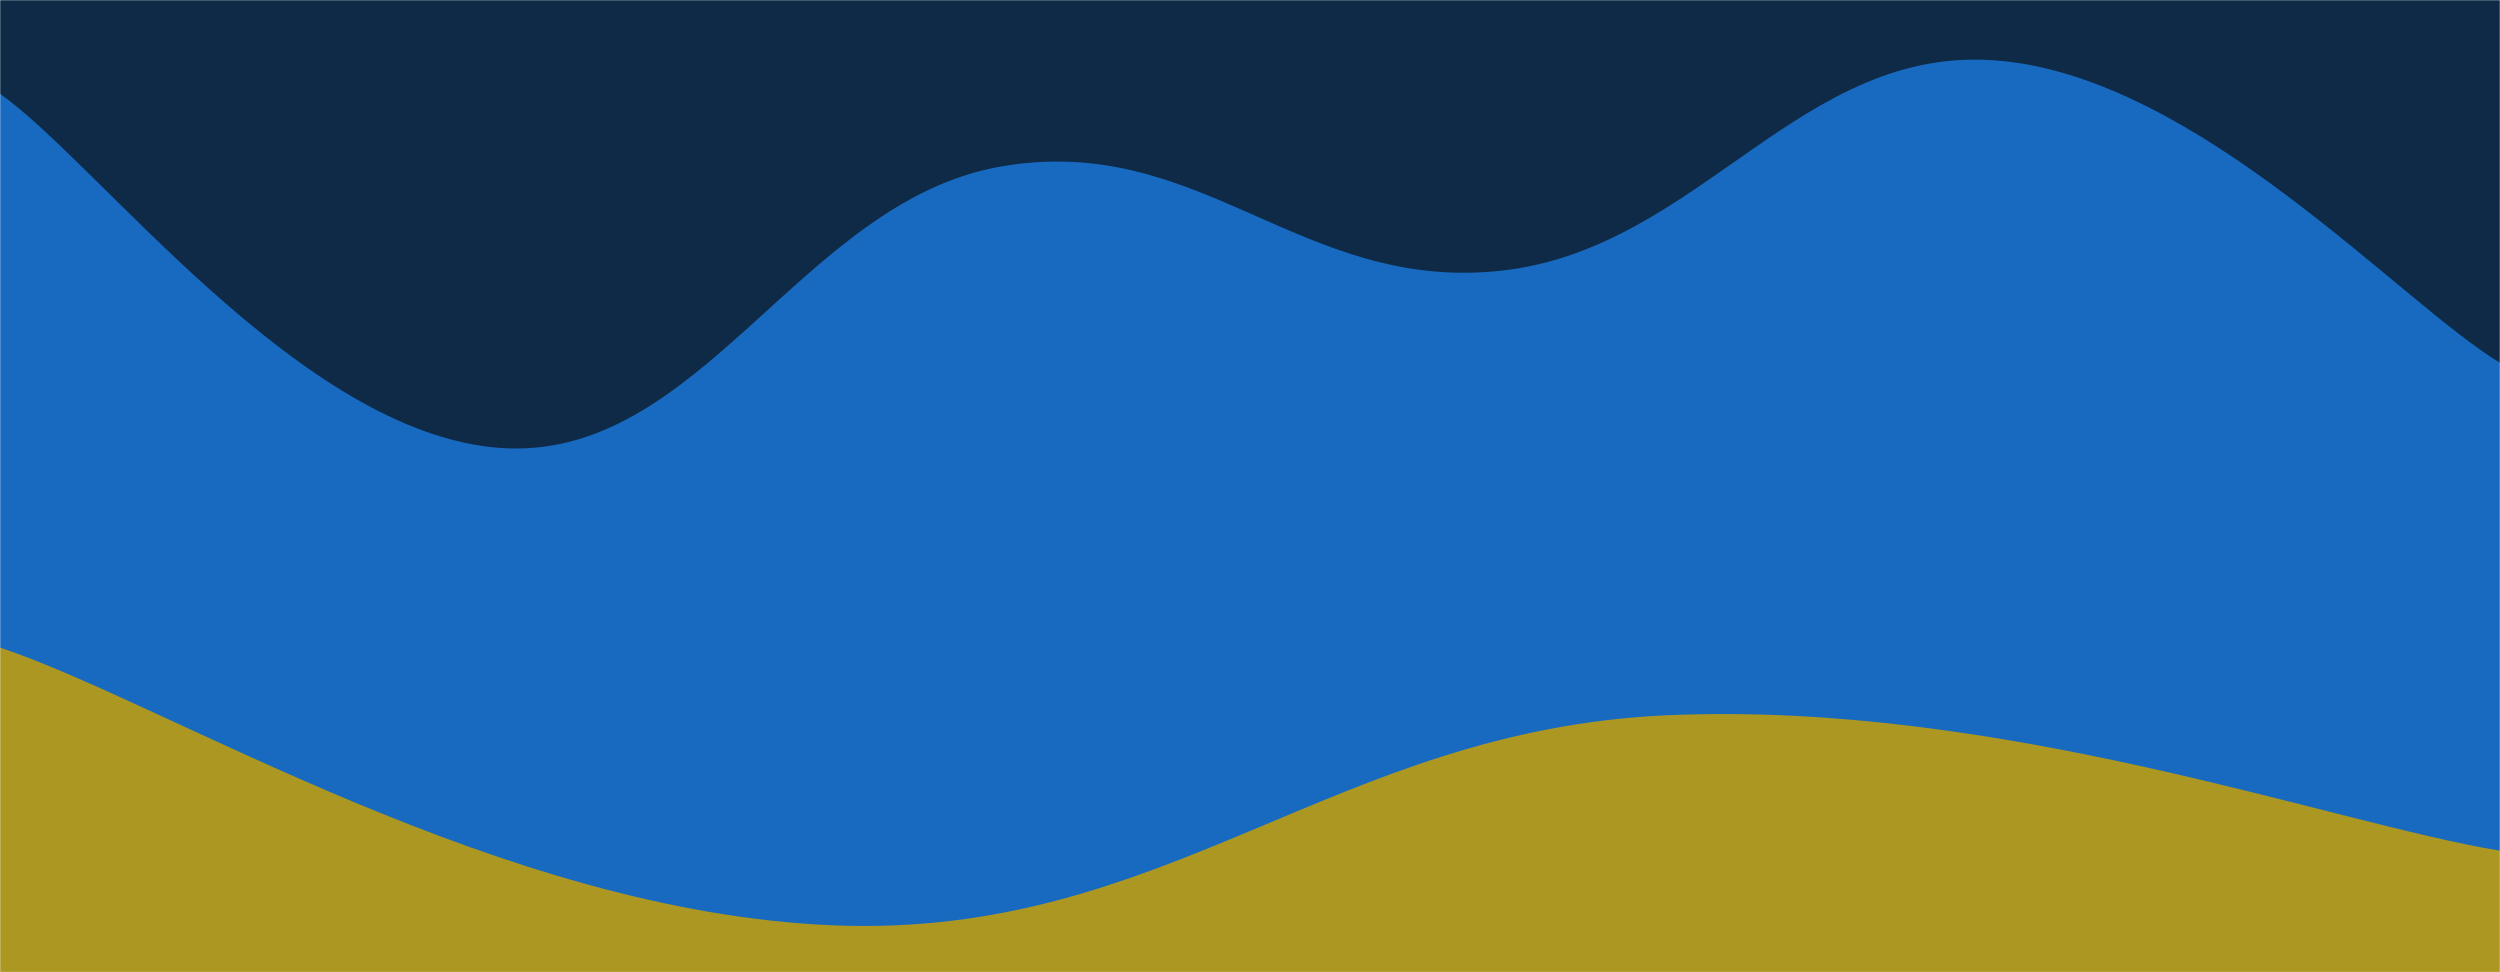 <svg xmlns="http://www.w3.org/2000/svg" version="1.1" xmlns:xlink="http://www.w3.org/1999/xlink" xmlns:svgjs="http://svgjs.com/svgjs" width="1440" height="560" preserveAspectRatio="none" viewBox="0 0 1440 560"><g mask="url(&quot;#SvgjsMask1003&quot;)" fill="none"><rect width="1440" height="560" x="0" y="0" fill="#0e2a47"></rect><path d="M 0,54 C 57.6,94.8 172.8,249.6 288,258 C 403.2,266.4 460.8,116.4 576,96 C 691.2,75.6 748.8,168.2 864,156 C 979.2,143.8 1036.8,24.4 1152,35 C 1267.2,45.6 1382.4,174.2 1440,209L1440 560L0 560z" fill="rgba(24, 106, 192, 1)"></path><path d="M 0,373 C 96,405 288,525.2 480,533 C 672,540.8 768,420.6 960,412 C 1152,403.4 1344,474.4 1440,490L1440 560L0 560z" fill="rgba(171, 151, 34, 1)"></path></g><defs><mask id="SvgjsMask1003"><rect width="1440" height="560" fill="#ffffff"></rect></mask></defs></svg>
